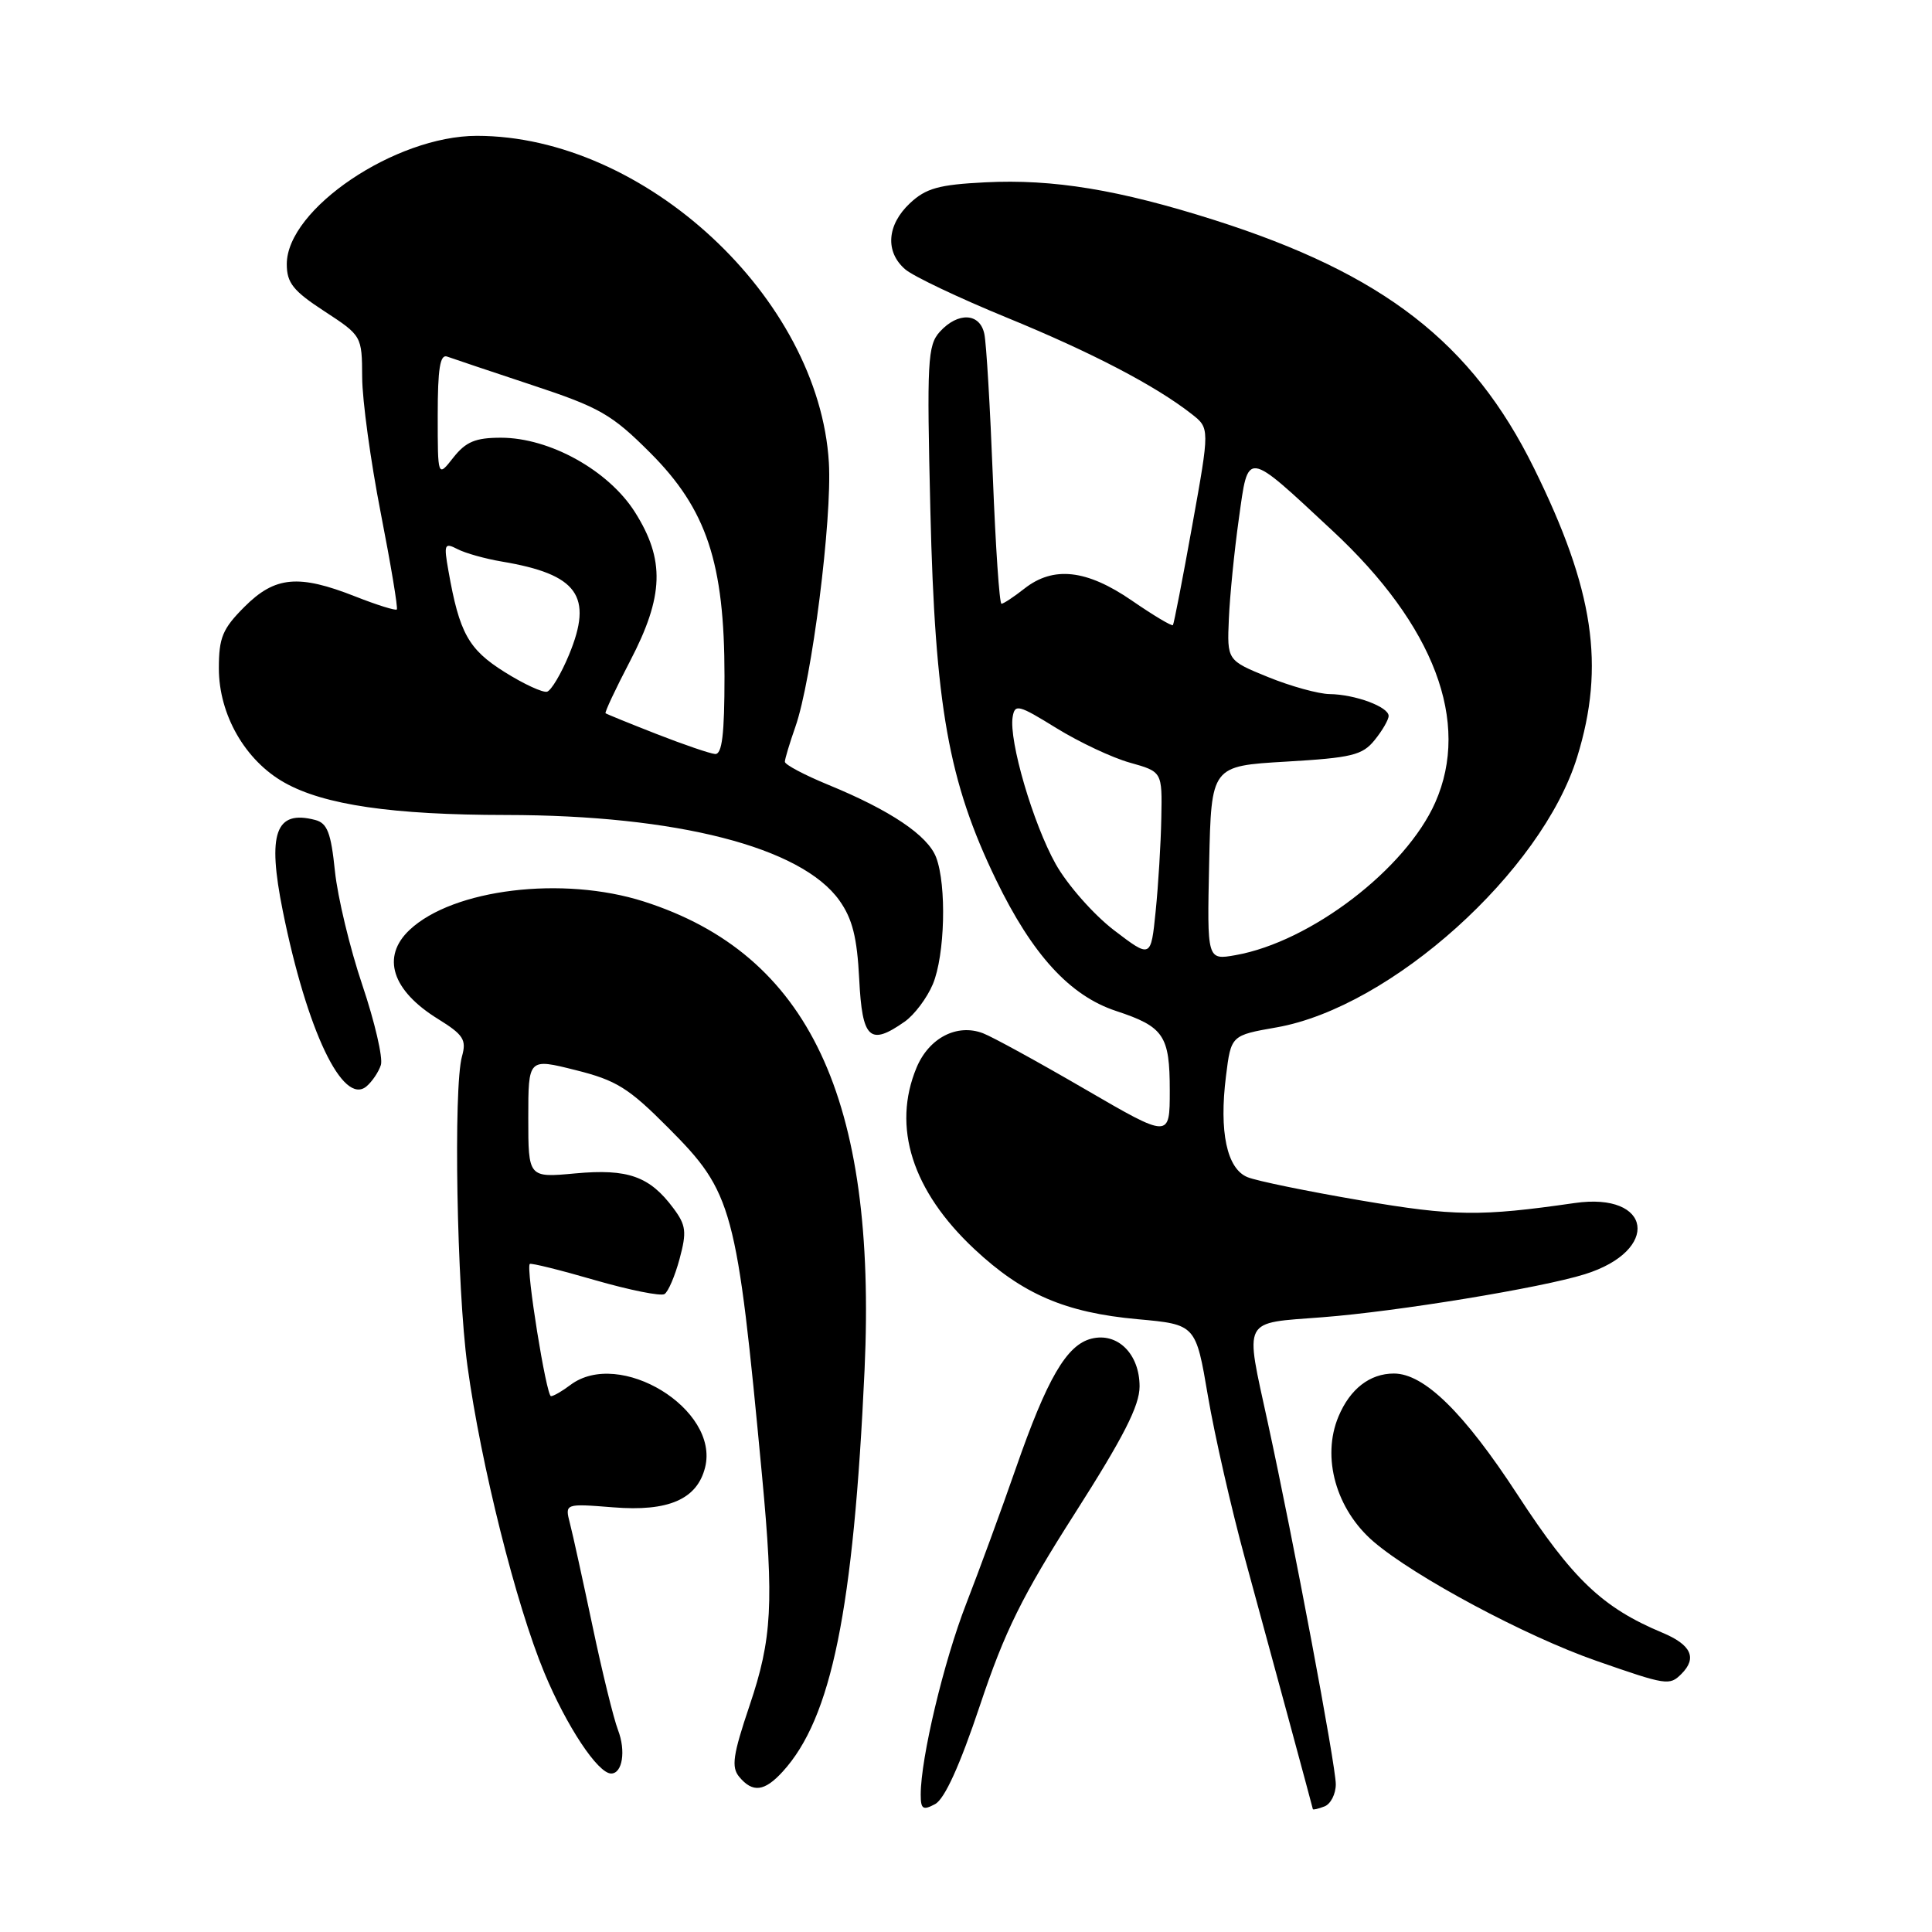 <?xml version="1.0" encoding="UTF-8" standalone="no"?>
<!DOCTYPE svg PUBLIC "-//W3C//DTD SVG 1.1//EN" "http://www.w3.org/Graphics/SVG/1.1/DTD/svg11.dtd" >
<svg xmlns="http://www.w3.org/2000/svg" xmlns:xlink="http://www.w3.org/1999/xlink" version="1.1" viewBox="0 0 256 256">
 <g >
 <path fill="currentColor"
d=" M 129.85 225.97 C 133.14 216.12 135.45 211.46 142.44 200.51 C 148.87 190.43 151.00 186.26 151.00 183.71 C 151.00 179.40 148.08 176.51 144.62 177.38 C 141.34 178.20 138.75 182.64 134.60 194.57 C 132.70 200.03 129.74 208.10 128.03 212.50 C 125.05 220.16 122.00 232.96 122.00 237.79 C 122.00 239.72 122.29 239.92 123.91 239.05 C 125.17 238.37 127.18 233.95 129.85 225.97 Z  M 177.00 236.42 C 177.00 233.96 171.40 204.17 167.99 188.50 C 164.94 174.45 164.45 175.38 175.25 174.54 C 185.13 173.78 204.23 170.65 210.00 168.84 C 220.06 165.70 218.94 157.92 208.64 159.41 C 196.15 161.21 192.69 161.17 180.29 159.06 C 173.26 157.86 166.51 156.48 165.30 155.98 C 162.57 154.87 161.52 149.98 162.45 142.58 C 163.12 137.19 163.12 137.19 169.17 136.13 C 184.31 133.46 204.30 115.48 208.98 100.32 C 212.72 88.22 211.21 78.13 203.26 62.03 C 195.06 45.40 183.32 36.29 160.92 29.16 C 148.27 25.14 139.55 23.70 130.53 24.16 C 124.39 24.47 122.69 24.94 120.56 26.94 C 117.51 29.81 117.26 33.39 119.96 35.70 C 121.04 36.62 127.10 39.50 133.42 42.09 C 144.67 46.70 153.10 51.10 157.90 54.86 C 160.30 56.74 160.30 56.74 157.98 69.62 C 156.71 76.70 155.55 82.65 155.42 82.83 C 155.29 83.01 152.84 81.55 149.98 79.58 C 143.99 75.46 139.58 74.97 135.73 78.00 C 134.33 79.10 132.97 80.00 132.70 80.00 C 132.43 80.00 131.92 72.46 131.56 63.25 C 131.20 54.04 130.70 45.49 130.43 44.25 C 129.85 41.45 126.94 41.31 124.53 43.96 C 122.91 45.76 122.80 47.80 123.28 67.71 C 123.90 93.59 125.68 103.56 131.98 116.58 C 136.79 126.51 141.76 131.94 147.89 133.96 C 154.22 136.05 155.00 137.21 155.00 144.50 C 155.00 150.85 155.00 150.85 143.75 144.31 C 137.56 140.71 131.49 137.38 130.25 136.91 C 126.81 135.60 123.10 137.52 121.45 141.46 C 118.17 149.32 120.87 157.80 129.11 165.51 C 135.51 171.50 141.17 173.93 150.73 174.80 C 158.45 175.50 158.45 175.50 160.06 185.00 C 160.95 190.22 163.16 199.90 164.96 206.50 C 168.33 218.82 173.88 239.33 173.96 239.72 C 173.98 239.84 174.68 239.68 175.50 239.36 C 176.32 239.05 177.00 237.72 177.00 236.42 Z  M 103.71 234.75 C 110.18 227.67 113.10 213.33 114.56 181.50 C 116.20 145.56 107.19 126.44 85.30 119.45 C 74.58 116.03 60.05 117.79 54.28 123.21 C 50.49 126.77 51.92 131.24 58.04 135.02 C 61.41 137.11 61.83 137.77 61.22 139.96 C 60.06 144.05 60.53 170.68 61.94 181.00 C 63.72 194.04 68.38 212.65 72.13 221.65 C 75.08 228.75 79.23 235.00 80.98 235.00 C 82.48 235.00 82.95 232.00 81.89 229.24 C 81.31 227.73 79.79 221.55 78.52 215.50 C 77.24 209.45 75.90 203.31 75.52 201.86 C 74.84 199.22 74.84 199.22 81.26 199.73 C 88.57 200.32 92.37 198.67 93.43 194.44 C 95.36 186.72 82.07 178.60 75.56 183.53 C 74.49 184.34 73.34 185.00 73.01 185.00 C 72.39 185.00 69.66 167.99 70.20 167.48 C 70.37 167.33 74.25 168.29 78.82 169.62 C 83.40 170.94 87.55 171.78 88.05 171.47 C 88.54 171.17 89.44 169.07 90.05 166.80 C 91.01 163.23 90.91 162.35 89.23 160.10 C 86.09 155.87 83.21 154.84 76.25 155.48 C 70.00 156.06 70.00 156.06 70.00 148.14 C 70.00 140.22 70.00 140.22 76.25 141.79 C 81.67 143.14 83.30 144.16 88.54 149.43 C 97.12 158.04 97.62 159.90 100.97 195.50 C 102.56 212.41 102.31 217.15 99.33 225.97 C 97.11 232.55 96.88 234.15 97.95 235.44 C 99.73 237.58 101.29 237.40 103.71 234.75 Z  M 222.80 221.80 C 224.91 219.69 224.10 217.94 220.27 216.34 C 212.33 213.02 208.39 209.27 201.07 198.04 C 193.98 187.17 188.71 182.00 184.70 182.00 C 181.51 182.00 178.88 184.04 177.35 187.71 C 175.09 193.12 177.04 200.02 182.02 204.29 C 187.46 208.94 202.14 216.80 211.50 220.06 C 220.85 223.32 221.22 223.38 222.80 221.80 Z  M 50.47 141.11 C 50.76 140.17 49.66 135.42 48.02 130.55 C 46.37 125.68 44.74 118.88 44.38 115.43 C 43.86 110.35 43.37 109.07 41.77 108.65 C 36.50 107.27 35.39 110.39 37.47 120.70 C 40.67 136.56 45.42 146.55 48.55 143.96 C 49.30 143.33 50.17 142.05 50.47 141.11 Z  M 119.88 135.37 C 121.16 134.47 122.84 132.24 123.61 130.40 C 125.21 126.56 125.45 117.31 124.04 113.60 C 122.93 110.70 117.99 107.37 109.75 103.99 C 106.59 102.69 104.00 101.32 104.00 100.94 C 104.00 100.56 104.63 98.48 105.39 96.31 C 107.57 90.13 110.27 68.82 109.83 61.30 C 108.54 39.49 85.40 18.00 63.19 18.00 C 52.38 18.00 38.00 27.70 38.00 35.00 C 38.00 37.48 38.84 38.54 42.98 41.24 C 47.95 44.49 47.96 44.51 47.99 50.00 C 48.00 53.02 49.11 61.11 50.45 67.97 C 51.79 74.83 52.75 80.58 52.58 80.76 C 52.40 80.93 49.93 80.16 47.09 79.04 C 39.56 76.07 36.44 76.36 32.40 80.40 C 29.49 83.31 29.00 84.48 29.00 88.56 C 29.00 94.70 32.49 100.78 37.69 103.70 C 42.94 106.66 52.03 107.98 67.07 107.99 C 89.68 108.01 106.18 112.24 111.22 119.31 C 112.95 121.74 113.57 124.21 113.85 129.75 C 114.25 137.69 115.25 138.62 119.88 135.37 Z  M 147.60 123.25 C 144.90 121.18 141.44 117.25 139.89 114.50 C 136.88 109.12 133.67 98.16 134.18 95.01 C 134.47 93.24 134.95 93.37 139.98 96.48 C 143.00 98.34 147.38 100.41 149.73 101.06 C 154.00 102.26 154.00 102.26 153.88 108.38 C 153.82 111.75 153.48 117.31 153.13 120.75 C 152.50 126.99 152.50 126.99 147.60 123.25 Z  M 160.22 114.37 C 160.50 101.50 160.50 101.50 170.40 100.92 C 179.12 100.41 180.53 100.07 182.15 98.06 C 183.17 96.80 184.00 95.37 184.00 94.86 C 184.00 93.66 179.55 92.01 176.18 91.97 C 174.71 91.95 171.04 90.94 168.04 89.72 C 162.59 87.50 162.59 87.50 162.83 82.00 C 162.96 78.97 163.55 73.02 164.15 68.77 C 165.43 59.59 164.97 59.53 176.57 70.33 C 190.05 82.87 194.89 95.68 190.18 106.33 C 186.27 115.16 173.66 124.80 163.72 126.56 C 159.94 127.23 159.94 127.23 160.22 114.37 Z  M 87.00 97.26 C 83.42 95.86 80.38 94.62 80.24 94.51 C 80.10 94.40 81.56 91.29 83.49 87.59 C 87.98 78.98 88.13 74.17 84.12 67.84 C 80.61 62.32 72.83 58.00 66.38 58.00 C 63.00 58.00 61.73 58.53 60.07 60.63 C 58.00 63.27 58.00 63.27 58.00 55.03 C 58.00 48.86 58.31 46.90 59.25 47.25 C 59.94 47.50 65.00 49.20 70.49 51.02 C 79.48 53.99 81.06 54.90 86.15 59.99 C 93.64 67.48 96.00 74.58 96.00 89.61 C 96.00 97.30 95.68 99.98 94.75 99.91 C 94.06 99.85 90.58 98.66 87.00 97.26 Z  M 66.85 89.04 C 62.07 86.04 60.87 83.88 59.42 75.64 C 58.79 72.10 58.89 71.87 60.62 72.76 C 61.65 73.30 64.30 74.04 66.50 74.41 C 76.56 76.10 78.63 78.97 75.39 86.78 C 74.35 89.29 73.05 91.47 72.50 91.65 C 71.95 91.82 69.41 90.65 66.85 89.04 Z "/>
</g>
</svg>